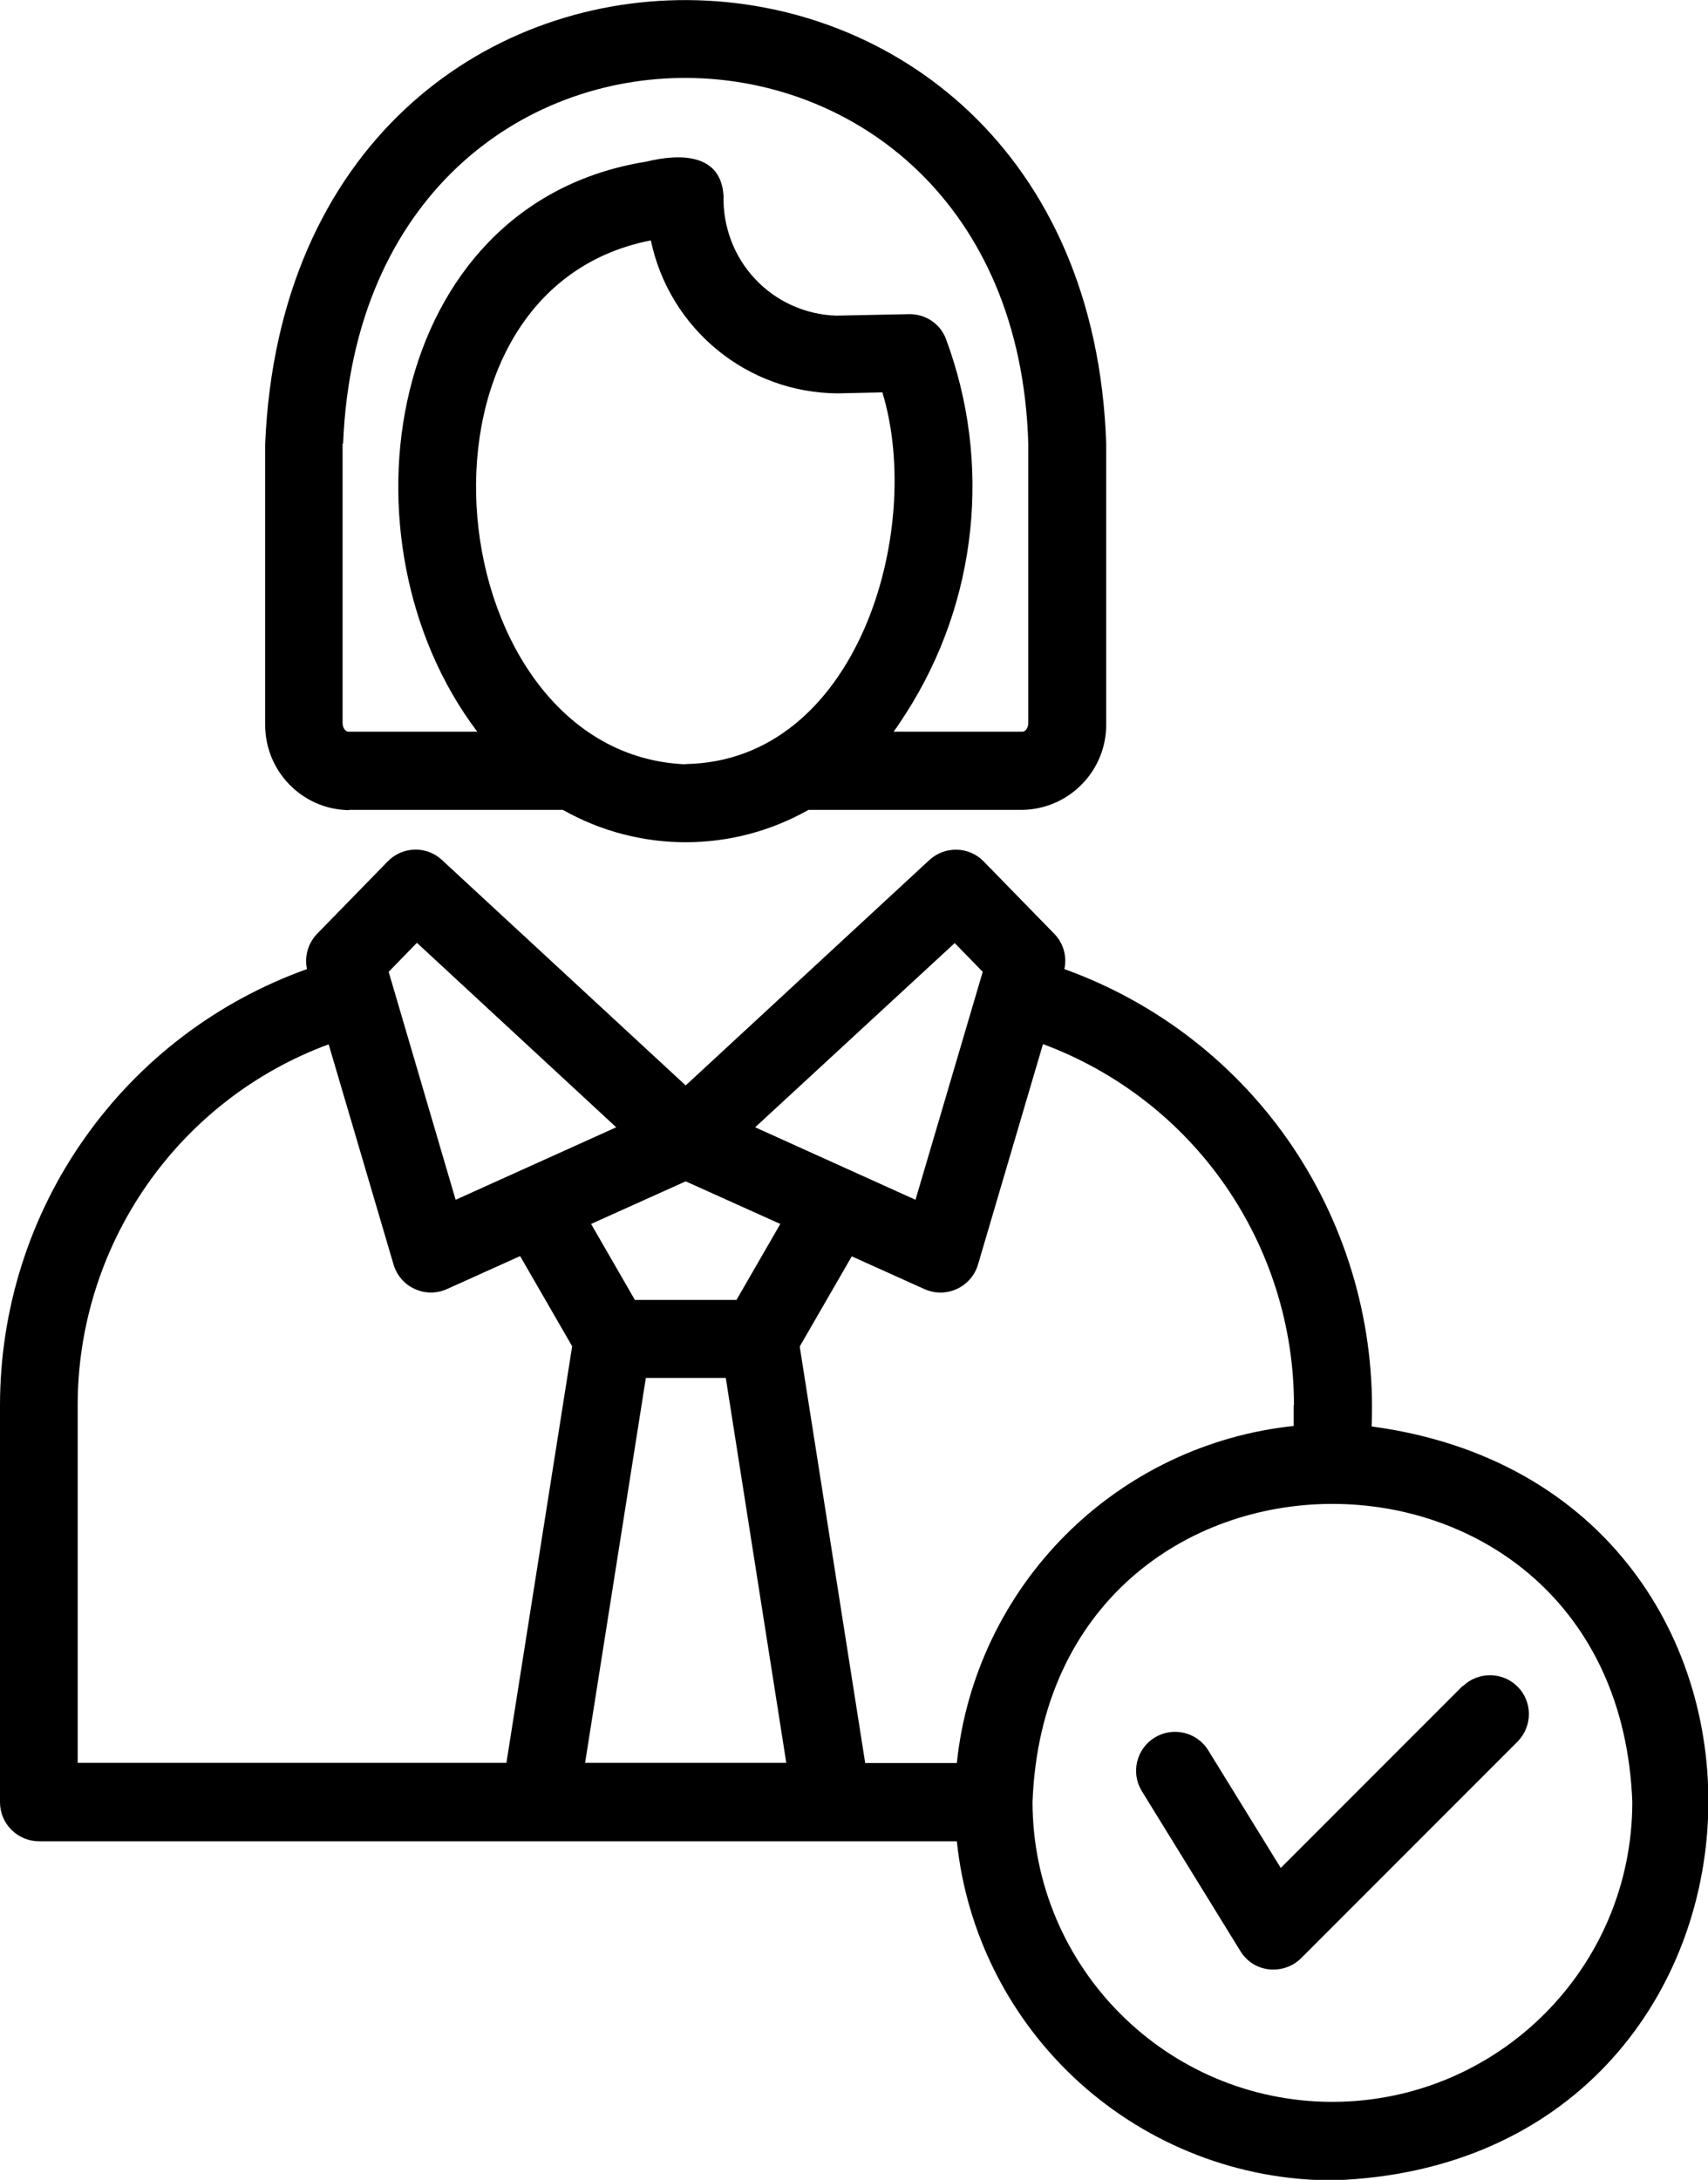 <?xml version="1.0" encoding="UTF-8"?>
<svg id="Layer_1" xmlns="http://www.w3.org/2000/svg" version="1.1" viewBox="0 0 68.6 87.5">
  <!-- Generator: Adobe Illustrator 29.5.1, SVG Export Plug-In . SVG Version: 2.1.0 Build 141)  -->
  <path d="M55.09,57.24c.16-3.97-.95-7.89-3.16-11.19-2.22-3.3-5.43-5.8-9.18-7.15.11-.51-.04-1.04-.4-1.41l-2.84-2.91c-.59-.61-1.56-.63-2.18-.06l-9.79,9.05-9.79-9.05h0c-.62-.58-1.59-.55-2.18.06l-2.84,2.91c-.36.38-.51.91-.4,1.41-3.61,1.29-6.73,3.66-8.94,6.8-2.21,3.13-3.39,6.88-3.39,10.71v15.93c0,.42.16.81.46,1.11.29.29.69.46,1.11.46h36.86c.39,3.73,2.15,7.18,4.94,9.7,2.79,2.51,6.4,3.91,10.16,3.91,19.17-.63,20.48-27.71,1.57-30.26h0ZM51.96,56.4v.84c-3.46.36-6.7,1.91-9.16,4.37-2.46,2.46-4.01,5.7-4.37,9.16h-3.68l-2.63-16.72,2.09-3.62,2.93,1.32h0c.41.18.88.18,1.29-.01s.72-.54.85-.98l2.61-8.85h0c2.96,1.1,5.51,3.07,7.31,5.66,1.8,2.59,2.77,5.67,2.77,8.82h0ZM27.54,47.42l3.8,1.71-1.76,3.05h-4.08l-1.76-3.05,3.8-1.71ZM25.94,55.31h3.21l2.43,15.45h-8.08l2.44-15.45ZM38.34,37.85l1.13,1.16-2.7,9.15-6.44-2.91,8.01-7.39ZM16.75,37.85l8,7.4-6.45,2.91-2.69-9.15,1.13-1.16ZM3.12,56.4c0-3.15.97-6.23,2.77-8.82s4.35-4.57,7.31-5.66l2.61,8.85h0c.13.43.44.79.85.97.41.19.88.19,1.3,0l2.93-1.32,2.09,3.62-2.64,16.72H3.12v-14.36ZM53.52,84.37c-6.65,0-12.04-5.39-12.05-12.04.61-15.95,23.48-15.95,24.09,0h0c0,6.65-5.39,12.03-12.04,12.04h0Z"/>
  <path d="M58.75,67.67l-7.31,7.31-2.93-4.75c-.46-.71-1.41-.93-2.14-.48-.72.45-.96,1.39-.52,2.13l3.97,6.44h0c.25.41.67.68,1.15.73.48.05.95-.11,1.29-.45l8.71-8.71c.59-.62.58-1.59-.02-2.19-.6-.6-1.58-.61-2.19-.02h0Z"/>
  <path d="M14.02,32.51h8.59c3.06,1.73,6.8,1.73,9.86,0h8.6c1.89-.04,3.39-1.59,3.36-3.48v-11.21c-.79-23.55-32.76-23.96-33.78,0v11.22c-.03,1.89,1.47,3.45,3.36,3.48h0ZM27.53,30.68c-9.88-.41-11.94-18.97-1.39-21.03h0c.75,3.56,3.87,6.12,7.51,6.14l1.79-.04c1.69,5.55-1,14.81-7.91,14.92h0ZM13.78,17.81c.8-19.79,26.95-19.36,27.52,0v11.21c0,.19-.11.35-.23.35h-5.18c.18-.24.34-.49.5-.74h0c2.88-4.49,3.46-10.07,1.59-15.06-.24-.59-.81-.96-1.45-.96-.03,0-2.91.06-2.95.06h0c-1.23-.04-2.41-.57-3.25-1.47-.85-.9-1.3-2.11-1.27-3.34-.1-1.67-1.68-1.72-3.11-1.37-10.51,1.68-12.57,15.25-6.78,22.88h-5.18c-.12,0-.23-.16-.23-.35v-11.21Z"/>
</svg>
